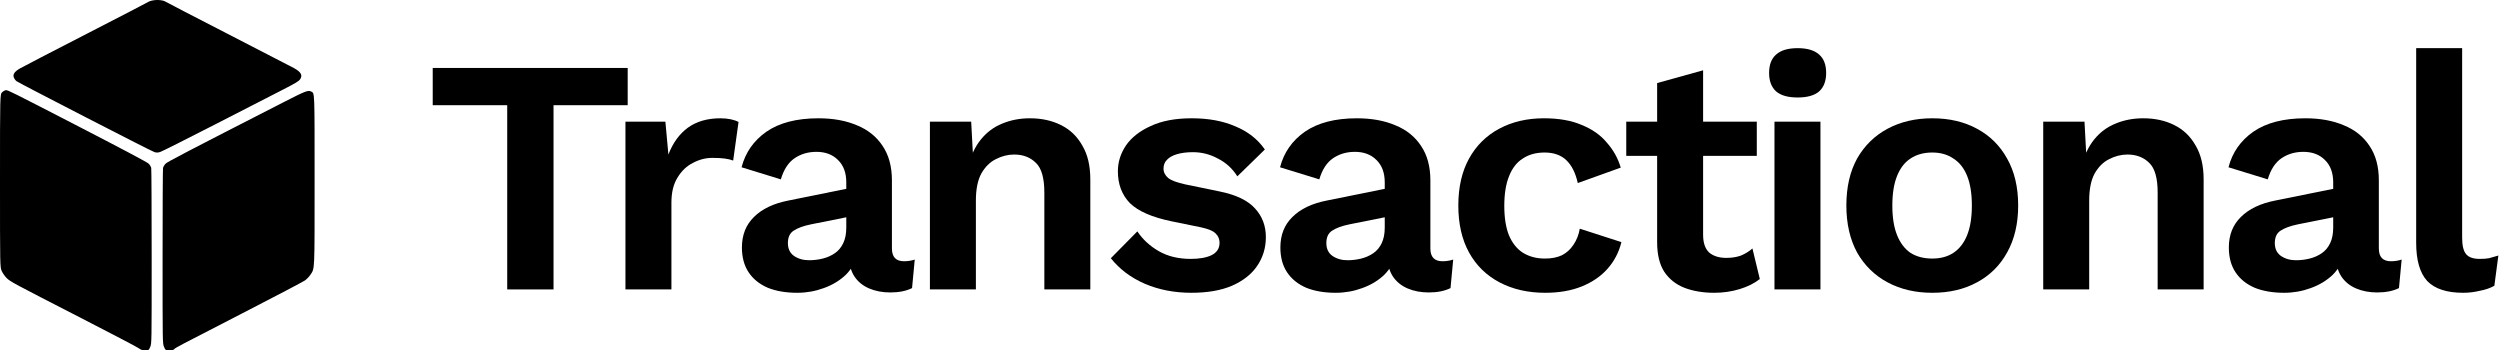 <svg width="1192" height="167" viewBox="0 0 1192 167" fill="none" xmlns="http://www.w3.org/2000/svg">
<path fill-rule="evenodd" clip-rule="evenodd" d="M71.164 0.663C70.995 0.83 57.546 7.803 41.278 16.158C25.011 24.514 10.706 31.931 9.49 32.641C6.812 34.205 5.989 35.507 6.657 37.122C6.886 37.677 7.457 38.401 7.925 38.732C9.478 39.829 72.13 72.064 73.537 72.49C74.669 72.832 75.176 72.83 76.347 72.478C77.132 72.241 88.87 66.353 102.43 59.394C115.99 52.434 130.519 44.983 134.716 42.834C140.981 39.627 142.483 38.725 143.102 37.796C144.398 35.855 143.544 34.334 140.086 32.423C139.013 31.83 124.826 24.507 108.558 16.15C92.291 7.793 78.842 0.821 78.672 0.657C77.519 0.04 74.106 -0.448 71.164 0.663ZM1.062 43.946C2.38419e-07 44.895 0 44.895 0 86.175C0 127.455 -5.96046e-08 127.455 0.871 129.317C1.351 130.341 2.393 131.811 3.187 132.585C4.981 134.331 6.056 134.908 38.353 151.474C52.833 158.902 65.304 165.433 66.067 165.989C67.21 166.821 67.763 167 69.196 167C70.938 167 70.938 167 71.628 165.394C72.318 163.787 72.318 163.787 72.318 122.472C72.318 99.749 72.223 80.683 72.108 80.103C71.992 79.523 71.436 78.589 70.873 78.028C70.221 77.379 58.554 71.18 38.825 60.999C4.876 43.481 3.907 42.996 2.849 42.996C2.45 42.996 1.645 43.423 1.062 43.946ZM135.45 48.61C88.663 72.543 79.916 77.099 78.975 78.028C78.405 78.589 77.845 79.523 77.729 80.103C77.613 80.683 77.519 99.749 77.519 122.472C77.519 163.787 77.519 163.787 78.209 165.394C78.899 167 78.899 167 80.769 167C82.055 167 82.769 166.844 83.054 166.5C83.636 165.797 84.205 165.497 115.709 149.3C131.261 141.304 144.656 134.269 145.475 133.668C146.294 133.066 147.431 131.868 148.001 131.006C150.104 127.826 149.999 130.198 149.999 86.046C149.999 42.812 150.065 44.553 148.392 43.657C146.95 42.884 145.738 43.348 135.45 48.61Z" fill="black"/>
<path d="M299.28 32.4V50.16H263.92V138H241.84V50.16H206.32V32.4H299.28Z" fill="black"/>
<path d="M298.214 138V58H317.254L318.694 73.68C320.827 68.133 323.92 63.867 327.974 60.88C332.134 57.893 337.307 56.4 343.494 56.4C345.307 56.4 346.96 56.56 348.454 56.88C349.947 57.2 351.174 57.627 352.134 58.16L349.574 76.56C348.507 76.133 347.174 75.813 345.574 75.6C344.08 75.387 342.107 75.28 339.654 75.28C336.454 75.28 333.36 76.08 330.374 77.68C327.387 79.173 324.934 81.52 323.014 84.72C321.094 87.813 320.134 91.76 320.134 96.56V138H298.214Z" fill="black"/>
<path d="M403.508 86.96C403.508 82.373 402.174 78.8 399.508 76.24C396.948 73.68 393.534 72.4 389.267 72.4C385.321 72.4 381.854 73.413 378.867 75.44C375.881 77.467 373.694 80.827 372.307 85.52L353.587 79.76C355.401 72.72 359.347 67.067 365.427 62.8C371.614 58.533 379.881 56.4 390.228 56.4C397.268 56.4 403.401 57.52 408.628 59.76C413.854 61.893 417.908 65.147 420.788 69.52C423.774 73.893 425.268 79.387 425.268 86V118.48C425.268 122.533 427.187 124.56 431.027 124.56C432.841 124.56 434.547 124.293 436.147 123.76L434.867 137.36C432.094 138.747 428.627 139.44 424.467 139.44C420.734 139.44 417.374 138.8 414.388 137.52C411.401 136.24 409.054 134.32 407.348 131.76C405.641 129.093 404.788 125.787 404.788 121.84V121.2L408.628 120.56C407.988 124.613 406.228 128.08 403.348 130.96C400.468 133.733 396.948 135.867 392.788 137.36C388.734 138.853 384.521 139.6 380.147 139.6C374.707 139.6 370.014 138.8 366.068 137.2C362.121 135.493 359.081 133.04 356.948 129.84C354.814 126.64 353.747 122.693 353.747 118C353.747 112.027 355.668 107.173 359.508 103.44C363.348 99.6 368.841 96.987 375.987 95.6L406.068 89.52L405.908 103.12L386.707 106.96C383.081 107.707 380.308 108.72 378.388 110C376.574 111.173 375.668 113.147 375.668 115.92C375.668 118.587 376.627 120.613 378.547 122C380.574 123.387 382.974 124.08 385.747 124.08C387.987 124.08 390.174 123.813 392.307 123.28C394.441 122.747 396.361 121.893 398.068 120.72C399.774 119.547 401.108 117.947 402.068 115.92C403.028 113.893 403.508 111.44 403.508 108.56V86.96Z" fill="black"/>
<path d="M443.383 138V58H463.062L464.342 82L461.622 79.44C462.902 74.213 464.929 69.893 467.703 66.48C470.476 63.067 473.836 60.56 477.783 58.96C481.836 57.253 486.263 56.4 491.062 56.4C496.609 56.4 501.516 57.467 505.783 59.6C510.156 61.733 513.569 64.987 516.023 69.36C518.583 73.627 519.862 79.013 519.862 85.52V138H497.943V91.76C497.943 84.933 496.609 80.24 493.943 77.68C491.276 75.013 487.809 73.68 483.543 73.68C480.556 73.68 477.622 74.427 474.742 75.92C471.969 77.307 469.676 79.6 467.863 82.8C466.156 86 465.302 90.267 465.302 95.6V138H443.383Z" fill="black"/>
<path d="M568.045 139.6C559.938 139.6 552.525 138.16 545.805 135.28C539.192 132.4 533.805 128.347 529.645 123.12L542.285 110.32C544.845 114.16 548.258 117.307 552.525 119.76C556.792 122.213 561.858 123.44 567.725 123.44C571.885 123.44 575.192 122.853 577.645 121.68C580.205 120.4 581.485 118.427 581.485 115.76C581.485 114.053 580.898 112.613 579.725 111.44C578.552 110.16 576.205 109.147 572.685 108.4L558.605 105.52C549.325 103.6 542.712 100.72 538.765 96.88C534.925 92.933 533.005 87.867 533.005 81.68C533.005 77.307 534.285 73.2 536.845 69.36C539.512 65.52 543.458 62.427 548.685 60.08C553.912 57.627 560.418 56.4 568.205 56.4C576.205 56.4 583.138 57.68 589.005 60.24C594.978 62.693 599.672 66.373 603.085 71.28L589.965 84.08C587.618 80.347 584.525 77.52 580.685 75.6C576.952 73.573 573.005 72.56 568.845 72.56C565.858 72.56 563.298 72.88 561.165 73.52C559.032 74.16 557.432 75.067 556.365 76.24C555.298 77.307 554.765 78.693 554.765 80.4C554.765 82.107 555.512 83.6 557.005 84.88C558.498 86.053 561.218 87.067 565.165 87.92L581.485 91.28C589.378 92.88 595.032 95.6 598.445 99.44C601.858 103.173 603.565 107.707 603.565 113.04C603.565 118.16 602.178 122.747 599.405 126.8C596.738 130.747 592.738 133.893 587.405 136.24C582.178 138.48 575.725 139.6 568.045 139.6Z" fill="black"/>
<path d="M660.245 86.96C660.245 82.373 658.912 78.8 656.245 76.24C653.685 73.68 650.272 72.4 646.005 72.4C642.058 72.4 638.592 73.413 635.605 75.44C632.618 77.467 630.432 80.827 629.045 85.52L610.325 79.76C612.138 72.72 616.085 67.067 622.165 62.8C628.352 58.533 636.618 56.4 646.965 56.4C654.005 56.4 660.138 57.52 665.365 59.76C670.592 61.893 674.645 65.147 677.525 69.52C680.512 73.893 682.005 79.387 682.005 86V118.48C682.005 122.533 683.925 124.56 687.765 124.56C689.578 124.56 691.285 124.293 692.885 123.76L691.605 137.36C688.832 138.747 685.365 139.44 681.205 139.44C677.472 139.44 674.112 138.8 671.125 137.52C668.138 136.24 665.792 134.32 664.085 131.76C662.378 129.093 661.525 125.787 661.525 121.84V121.2L665.365 120.56C664.725 124.613 662.965 128.08 660.085 130.96C657.205 133.733 653.685 135.867 649.525 137.36C645.472 138.853 641.258 139.6 636.885 139.6C631.445 139.6 626.752 138.8 622.805 137.2C618.858 135.493 615.818 133.04 613.685 129.84C611.552 126.64 610.485 122.693 610.485 118C610.485 112.027 612.405 107.173 616.245 103.44C620.085 99.6 625.578 96.987 632.725 95.6L662.805 89.52L662.645 103.12L643.445 106.96C639.818 107.707 637.045 108.72 635.125 110C633.312 111.173 632.405 113.147 632.405 115.92C632.405 118.587 633.365 120.613 635.285 122C637.312 123.387 639.712 124.08 642.485 124.08C644.725 124.08 646.912 123.813 649.045 123.28C651.178 122.747 653.098 121.893 654.805 120.72C656.512 119.547 657.845 117.947 658.805 115.92C659.765 113.893 660.245 111.44 660.245 108.56V86.96Z" fill="black"/>
<path d="M736.128 56.4C743.274 56.4 749.301 57.467 754.208 59.6C759.221 61.627 763.221 64.453 766.208 68.08C769.301 71.6 771.488 75.547 772.768 79.92L752.288 87.28C751.221 82.48 749.408 78.853 746.848 76.4C744.288 73.947 740.821 72.72 736.448 72.72C732.394 72.72 728.927 73.68 726.047 75.6C723.167 77.413 720.981 80.24 719.487 84.08C717.994 87.813 717.247 92.507 717.247 98.16C717.247 103.813 717.994 108.507 719.487 112.24C721.087 115.973 723.328 118.747 726.208 120.56C729.194 122.373 732.661 123.28 736.607 123.28C739.807 123.28 742.528 122.747 744.768 121.68C747.008 120.507 748.821 118.853 750.208 116.72C751.701 114.587 752.714 112.027 753.247 109.04L773.088 115.44C771.914 120.24 769.728 124.453 766.528 128.08C763.328 131.707 759.221 134.533 754.208 136.56C749.194 138.587 743.381 139.6 736.768 139.6C728.554 139.6 721.301 137.947 715.008 134.64C708.714 131.333 703.861 126.587 700.448 120.4C697.034 114.213 695.328 106.747 695.328 98C695.328 89.253 697.034 81.787 700.448 75.6C703.861 69.413 708.661 64.667 714.848 61.36C721.034 58.053 728.128 56.4 736.128 56.4Z" fill="black"/>
<path d="M812.04 33.52V111.92C812.04 115.76 813 118.587 814.92 120.4C816.947 122.107 819.667 122.96 823.08 122.96C825.747 122.96 828.093 122.587 830.12 121.84C832.147 120.987 833.96 119.867 835.56 118.48L839.08 133.04C836.52 135.067 833.32 136.667 829.48 137.84C825.64 139.013 821.587 139.6 817.32 139.6C811.987 139.6 807.24 138.8 803.08 137.2C799.027 135.6 795.827 133.04 793.48 129.52C791.24 126 790.12 121.307 790.12 115.44V39.6L812.04 33.52ZM837.64 58V74.32H775.4V58H837.64Z" fill="black"/>
<path d="M857.11 46.48C852.523 46.48 849.11 45.52 846.87 43.6C844.63 41.573 843.51 38.64 843.51 34.8C843.51 30.853 844.63 27.92 846.87 26C849.11 23.973 852.523 22.96 857.11 22.96C861.697 22.96 865.11 23.973 867.35 26C869.59 27.92 870.71 30.853 870.71 34.8C870.71 38.64 869.59 41.573 867.35 43.6C865.11 45.52 861.697 46.48 857.11 46.48ZM867.99 58V138H846.07V58H867.99Z" fill="black"/>
<path d="M921.306 56.4C929.413 56.4 936.506 58.053 942.586 61.36C948.773 64.667 953.573 69.413 956.986 75.6C960.506 81.787 962.266 89.253 962.266 98C962.266 106.64 960.506 114.107 956.986 120.4C953.573 126.587 948.773 131.333 942.586 134.64C936.506 137.947 929.413 139.6 921.306 139.6C913.306 139.6 906.213 137.947 900.026 134.64C893.84 131.333 888.986 126.587 885.466 120.4C882.053 114.107 880.346 106.64 880.346 98C880.346 89.253 882.053 81.787 885.466 75.6C888.986 69.413 893.84 64.667 900.026 61.36C906.213 58.053 913.306 56.4 921.306 56.4ZM921.306 72.72C917.253 72.72 913.786 73.68 910.906 75.6C908.133 77.413 906 80.187 904.506 83.92C903.013 87.653 902.266 92.347 902.266 98C902.266 103.653 903.013 108.347 904.506 112.08C906 115.813 908.133 118.64 910.906 120.56C913.786 122.373 917.253 123.28 921.306 123.28C925.253 123.28 928.613 122.373 931.386 120.56C934.266 118.64 936.453 115.813 937.946 112.08C939.44 108.347 940.186 103.653 940.186 98C940.186 92.347 939.44 87.653 937.946 83.92C936.453 80.187 934.266 77.413 931.386 75.6C928.613 73.68 925.253 72.72 921.306 72.72Z" fill="black"/>
<path d="M974.208 138V58H993.888L995.167 82L992.448 79.44C993.728 74.213 995.754 69.893 998.528 66.48C1001.3 63.067 1004.66 60.56 1008.61 58.96C1012.66 57.253 1017.09 56.4 1021.89 56.4C1027.43 56.4 1032.34 57.467 1036.61 59.6C1040.98 61.733 1044.39 64.987 1046.85 69.36C1049.41 73.627 1050.69 79.013 1050.69 85.52V138H1028.77V91.76C1028.77 84.933 1027.43 80.24 1024.77 77.68C1022.1 75.013 1018.63 73.68 1014.37 73.68C1011.38 73.68 1008.45 74.427 1005.57 75.92C1002.79 77.307 1000.5 79.6 998.688 82.8C996.981 86 996.128 90.267 996.128 95.6V138H974.208Z" fill="black"/>
<path d="M1112.47 86.96C1112.47 82.373 1111.14 78.8 1108.47 76.24C1105.91 73.68 1102.5 72.4 1098.23 72.4C1094.28 72.4 1090.82 73.413 1087.83 75.44C1084.84 77.467 1082.66 80.827 1081.27 85.52L1062.55 79.76C1064.36 72.72 1068.31 67.067 1074.39 62.8C1080.58 58.533 1088.84 56.4 1099.19 56.4C1106.23 56.4 1112.36 57.52 1117.59 59.76C1122.82 61.893 1126.87 65.147 1129.75 69.52C1132.74 73.893 1134.23 79.387 1134.23 86V118.48C1134.23 122.533 1136.15 124.56 1139.99 124.56C1141.8 124.56 1143.51 124.293 1145.11 123.76L1143.83 137.36C1141.06 138.747 1137.59 139.44 1133.43 139.44C1129.7 139.44 1126.34 138.8 1123.35 137.52C1120.36 136.24 1118.02 134.32 1116.31 131.76C1114.6 129.093 1113.75 125.787 1113.75 121.84V121.2L1117.59 120.56C1116.95 124.613 1115.19 128.08 1112.31 130.96C1109.43 133.733 1105.91 135.867 1101.75 137.36C1097.7 138.853 1093.48 139.6 1089.11 139.6C1083.67 139.6 1078.98 138.8 1075.03 137.2C1071.08 135.493 1068.04 133.04 1065.91 129.84C1063.78 126.64 1062.71 122.693 1062.71 118C1062.71 112.027 1064.63 107.173 1068.47 103.44C1072.31 99.6 1077.8 96.987 1084.95 95.6L1115.03 89.52L1114.87 103.12L1095.67 106.96C1092.04 107.707 1089.27 108.72 1087.35 110C1085.54 111.173 1084.63 113.147 1084.63 115.92C1084.63 118.587 1085.59 120.613 1087.51 122C1089.54 123.387 1091.94 124.08 1094.71 124.08C1096.95 124.08 1099.14 123.813 1101.27 123.28C1103.4 122.747 1105.32 121.893 1107.03 120.72C1108.74 119.547 1110.07 117.947 1111.03 115.92C1111.99 113.893 1112.47 111.44 1112.47 108.56V86.96Z" fill="black"/>
<path d="M1173.95 22.96V113.36C1173.95 117.093 1174.58 119.707 1175.86 121.2C1177.14 122.693 1179.28 123.44 1182.27 123.44C1184.08 123.44 1185.57 123.333 1186.74 123.12C1187.92 122.8 1189.41 122.373 1191.22 121.84L1189.31 136.24C1187.49 137.307 1185.2 138.107 1182.43 138.64C1179.76 139.28 1177.09 139.6 1174.43 139.6C1166.64 139.6 1160.93 137.733 1157.31 134C1153.79 130.16 1152.03 124.08 1152.03 115.76V22.96H1173.95Z" fill="black"/>
</svg>
